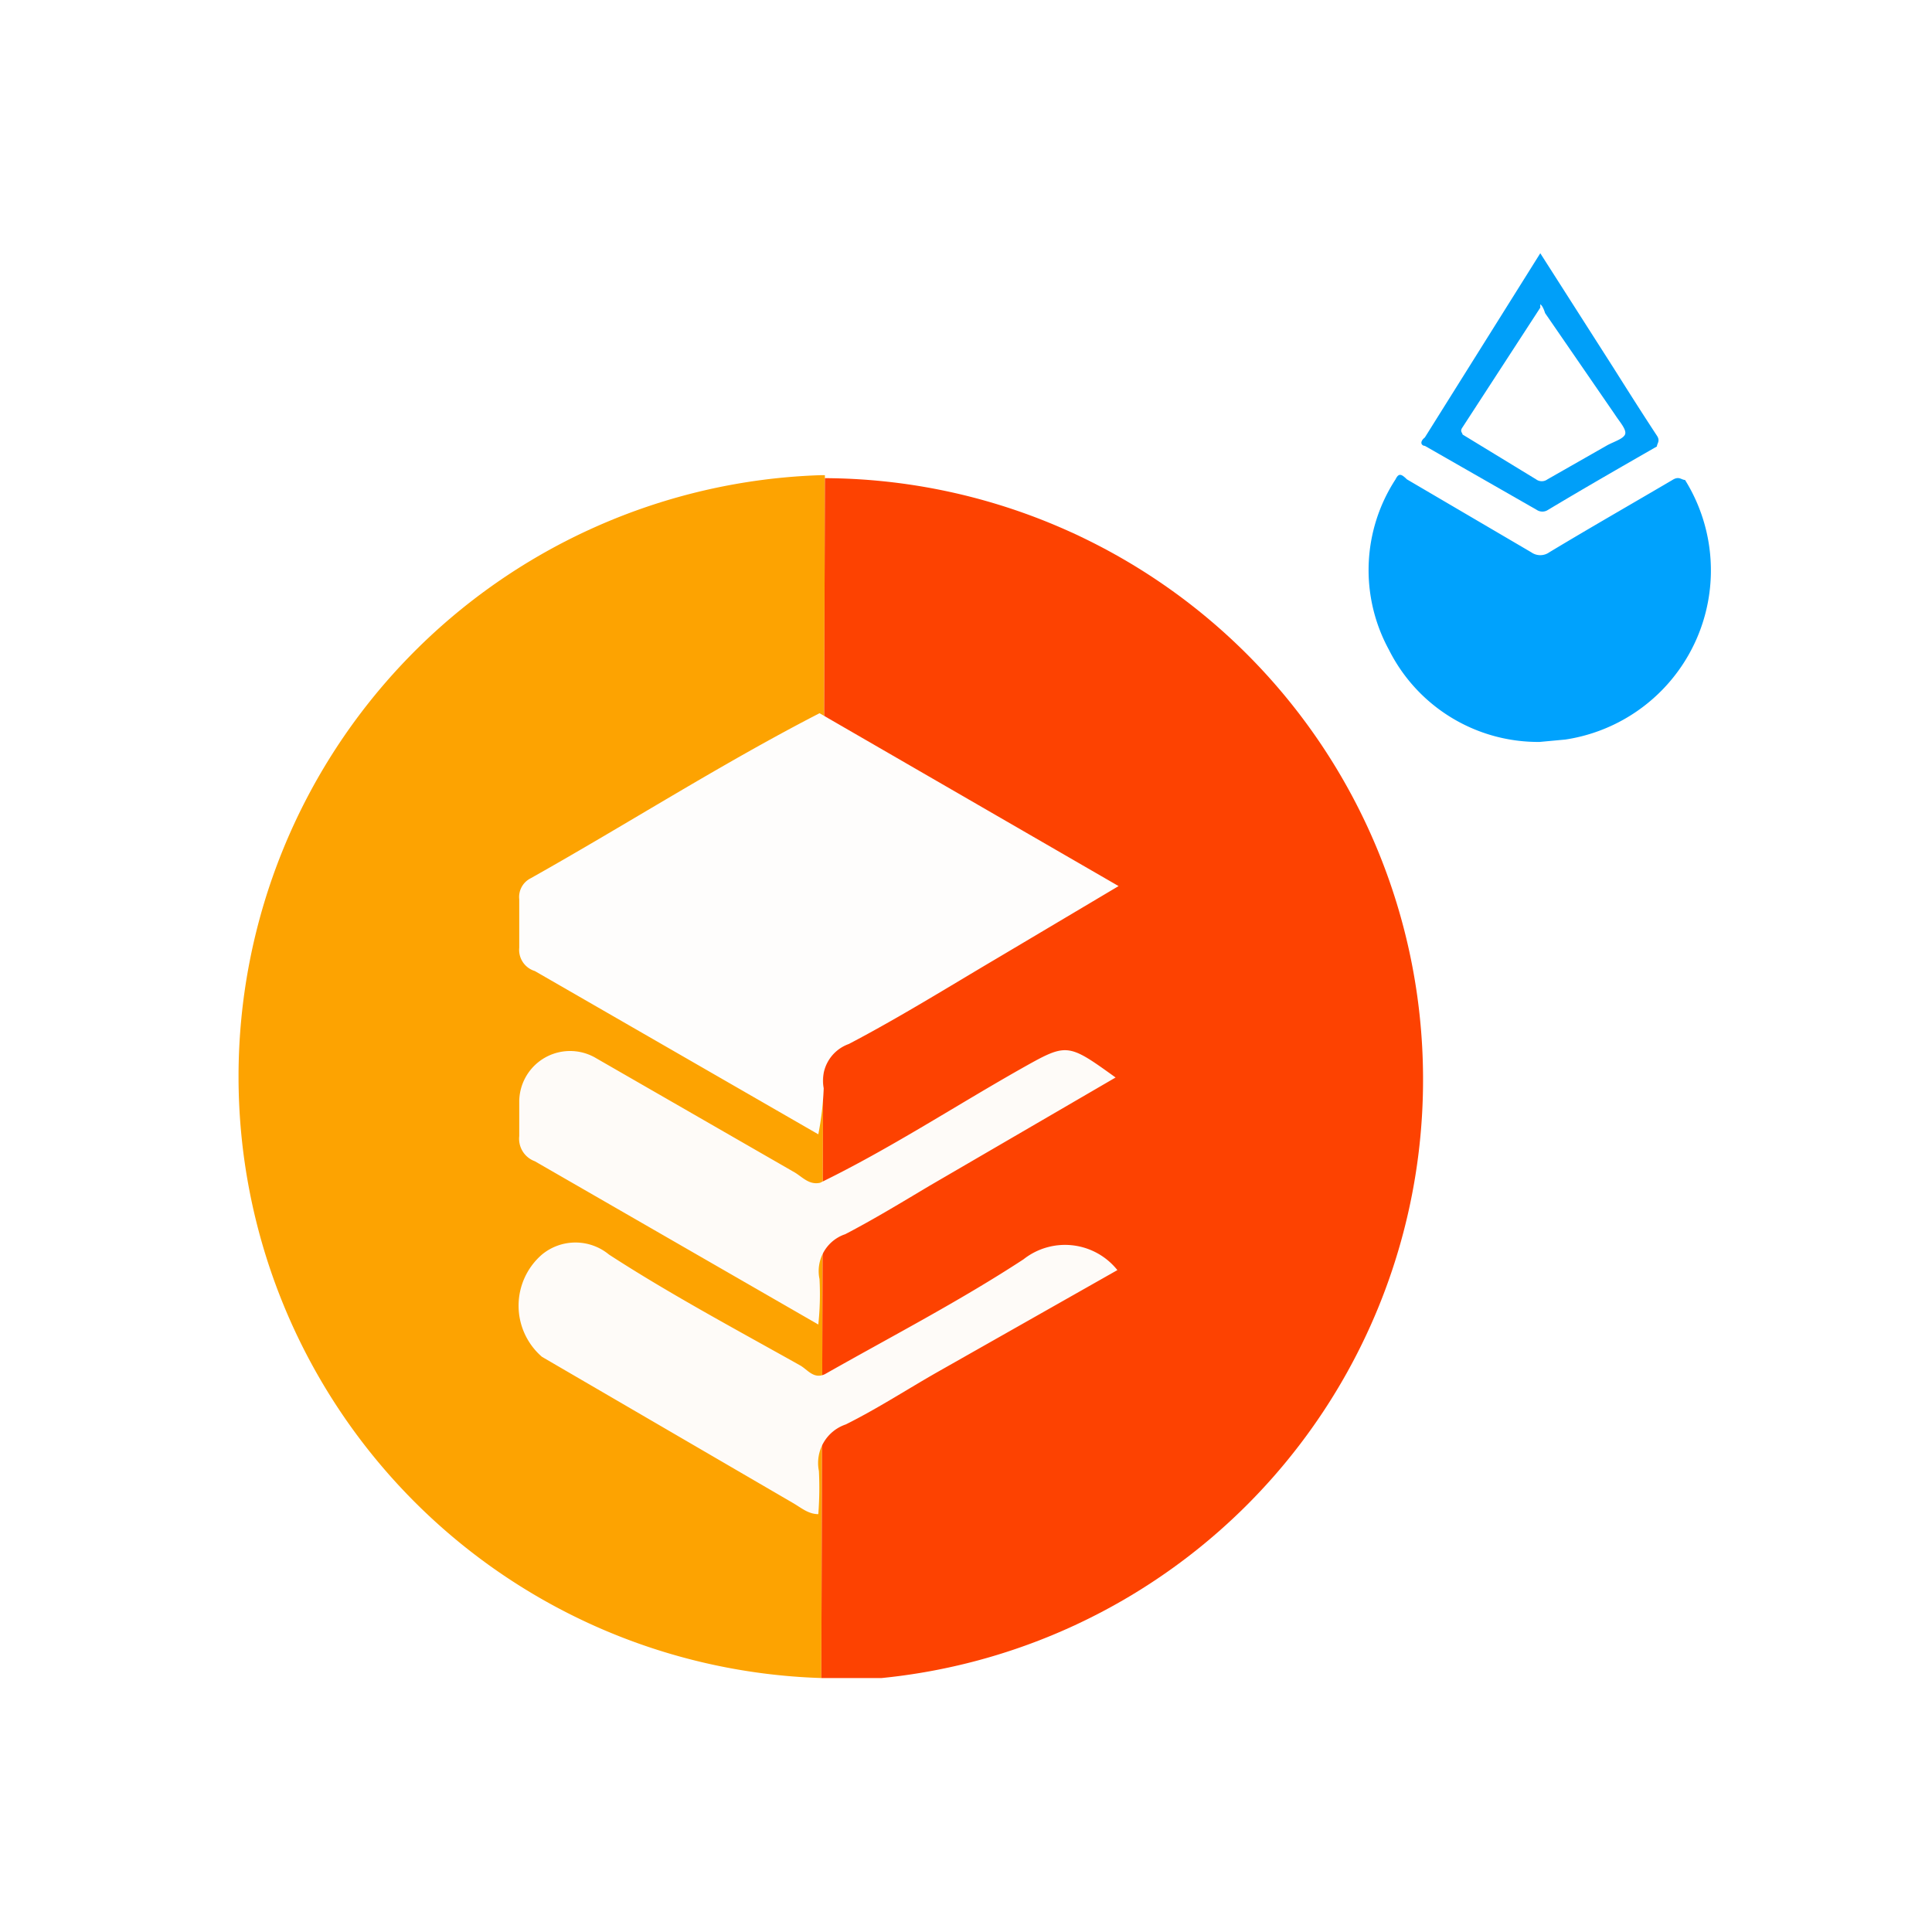 <svg id="Capa_1" data-name="Capa 1" xmlns="http://www.w3.org/2000/svg" xmlns:xlink="http://www.w3.org/1999/xlink" width="250" height="250" viewBox="0 0 250 250">
  <rect x="0" y="0" width="250" height="250" fill="#333333" stroke="none"/>
  <defs>
    <symbol id="Blockscape" data-name="Blockscape" viewBox="0 0 24.92 23.82">
      <path d="M10.05,3.71a10.06,10.06,0,0,0,0,20.11h0l.06-20.11Z" fill="#fda301"/>
      <path d="M20.11,13.76a10.05,10.05,0,0,0-10-10l-.06,20.11A10.05,10.05,0,0,0,20.11,13.76Z" fill="#fd4201"/>
      <g>
        <path d="M10,14.73,5.26,12A.37.37,0,0,1,5,11.61q0-.4,0-.81a.35.35,0,0,1,.19-.35c1.62-.91,3.18-1.91,4.83-2.76l5,2.89L13,11.78c-.83.49-1.65,1-2.49,1.44a.65.65,0,0,0-.42.74A5,5,0,0,1,10,14.73Z" fill="#fefdfc"/>
        <path d="M10,21.08c-.17,0-.29-.11-.43-.19L5.38,18.45a1.13,1.13,0,0,1,0-1.71.88.88,0,0,1,1.12,0c1,.65,2.12,1.25,3.19,1.85.13.07.23.24.42.15,1.11-.63,2.25-1.22,3.32-1.92A1.12,1.12,0,0,1,15,17L12,18.7c-.51.29-1,.61-1.54.88a.68.68,0,0,0-.45.78A5.77,5.77,0,0,1,10,21.08Z" fill="#fefbf8"/>
        <path d="M10,17.91,5.26,15.18A.4.4,0,0,1,5,14.76c0-.19,0-.39,0-.58a.85.85,0,0,1,1.29-.72l3.32,1.91c.13.08.24.21.42.17,1.15-.56,2.22-1.26,3.33-1.89.8-.45.79-.46,1.61.13l-3.11,1.81c-.47.28-.93.56-1.41.81a.65.65,0,0,0-.43.75A4.82,4.82,0,0,1,10,17.91Z" fill="#fefbf8"/>
      </g>
      <g>
        <path d="M22.06,8.17a2.79,2.79,0,0,1-2.52-1.54,2.78,2.78,0,0,1,.11-2.85c.05-.1.09-.1.19,0L21.92,5a.26.26,0,0,0,.3,0c.68-.41,1.38-.81,2.06-1.21.11-.07.15,0,.21,0a2.86,2.86,0,0,1-2,4.34Z" fill="#00a2fd"/>
        <path d="M22.07,0l1.22,1.91c.24.38.48.76.73,1.14.06.09,0,.13,0,.18-.61.35-1.22.7-1.82,1.06a.17.17,0,0,1-.19,0L20.14,3.22c-.05,0-.1-.06,0-.14Zm0,.85,0,.06-1.3,2c-.05.07,0,.09,0,.12L22,3.78a.16.16,0,0,0,.19,0l1-.57c.11-.06.28-.11.3-.19s-.1-.21-.17-.32L22.15,1S22.11.86,22.06.85Z" fill="#009ff9"/>
      </g>
    </symbol>
  </defs>
  <rect id="Figment_lido" x="-1.22" y="-1.06" width="252.5" height="252.5" transform="translate(-0.16 250.22) rotate(-90)" fill="#fff"/>
  <use width="24.92" height="23.82" transform="translate(28.49 32.77) scale(7.74)" xlink:href="#Blockscape"/>
</svg>
